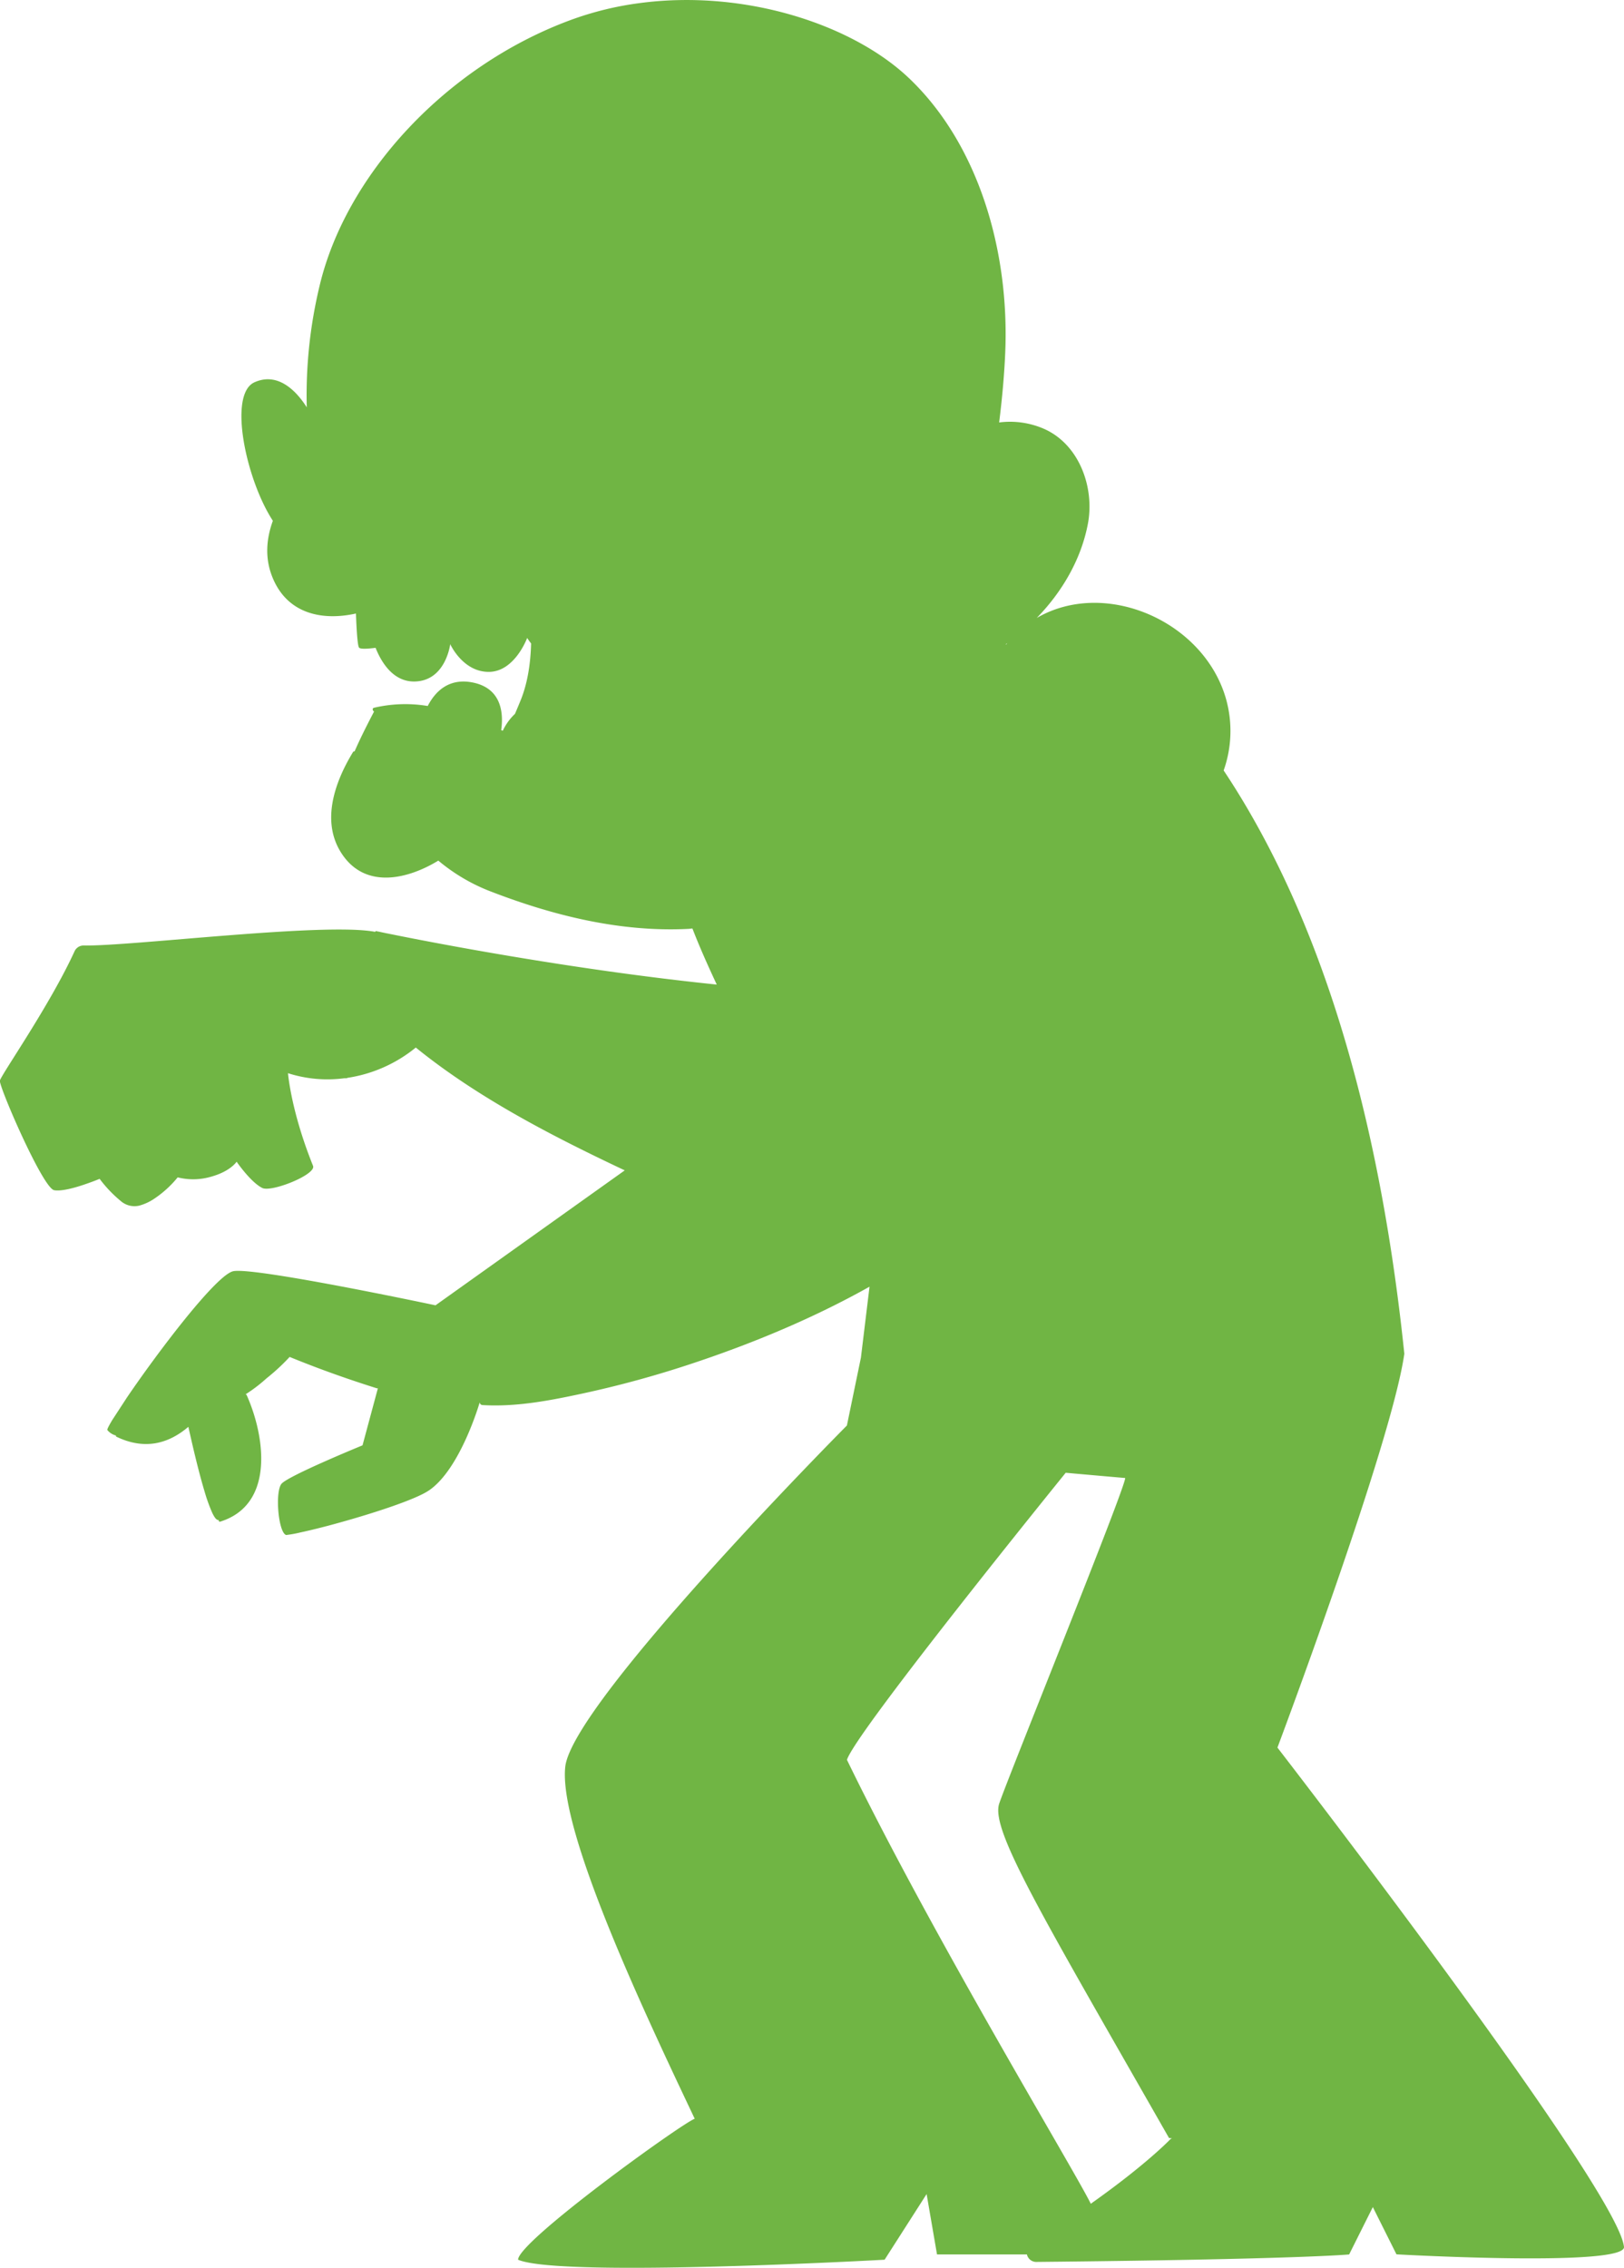 <svg id="Layer_1" data-name="Layer 1" xmlns="http://www.w3.org/2000/svg" viewBox="0 0 624.46 871.67">
  <defs>
    <style>
      .cls-1 {
        fill: #70b544;
      }
    </style>
  </defs>
  <path class="cls-1" d="M843.69,974.14c-2.76-23-133.23-191.75-133.23-191.75S754.35,665.63,759.25,631c-11.32-108.81-38.49-172.35-60.54-209.92-3.11-5.29-6.08-10-8.93-14.27a45.41,45.41,0,0,0,.92-27.45c-8.49-30-46.51-46.47-72.8-31.16,9.91-10.15,17.19-22.81,19.71-36.38,2.54-13.73-3.28-30.22-16.8-36.27a32.7,32.7,0,0,0-17.36-2.5c1.22-9.68,2-18.86,2.33-26.6,1.73-39.61-10.44-80.51-37-105.74-21.62-20.55-62.86-34.18-103.29-28.89a123,123,0,0,0-27.23,6.7c-47.87,17.83-86.16,59.61-96.17,102.25a179.81,179.81,0,0,0-4.87,46.47c-3.37-5.33-10.56-13.91-20.11-9.63-10.26,4.6-3.22,37.49,7.07,53.23-2.49,6.85-3.1,14.09-.35,21.24,5.62,14.6,19.28,17.29,32.3,14.41.16,4.58.53,12.2,1.18,13.08.46.62,2.83.56,6.37.1,2,5.07,6.51,13.1,15,12.95,12-.22,13.7-14.36,13.7-14.36s4.79,10.66,14.8,10.66,14.79-13.05,14.79-13.05a22.69,22.69,0,0,0,1.51,2.12c-.19,7.23-1.24,15-4,21.79-.78,1.93-1.5,3.62-2.2,5.27a21.6,21.6,0,0,0-4.7,6.51l-.6-.27c.87-6.06.45-16.11-11.12-18.32-9.26-1.77-14.38,3.74-17.13,9.06a52.84,52.84,0,0,0-20.63.67c-.8.2-.61,1.14,0,1.45-1.89,3.63-4.79,9.16-7.5,15.33-.2,0-.43,0-.55.18-7.23,11.82-12.85,27.69-3.63,40.21s25.05,8.52,36.38,1.59a70.7,70.7,0,0,0,20.33,11.93c24,9.25,49.61,15.57,75.49,14.33.64,0,1.25-.13,1.89-.17,2.47,6.41,5.68,13.72,9.36,21.56-56.29-5.79-110.44-16.35-126.48-19.62-.34-.06-.67-.12-1-.2-.54-.11-1.05-.21-1.47-.31-1-.22-1.74-.36-2.08-.42l-.18,0-.06,0,0,.3c-19.18-3.8-93.88,5.56-112.14,5.23a3.8,3.8,0,0,0-3.54,2.24c-9.65,21.07-28.6,48-28.71,49.76-.17,2.68,16.5,41.22,20.86,42.05,2.84.54,8.31-1,12.39-2.44,2.91-1,5.11-1.92,5.11-1.92a49.36,49.36,0,0,0,8.12,8.52,8,8,0,0,0,7.13,1.77,19.37,19.37,0,0,0,5.46-2.46,41.09,41.09,0,0,0,9.3-8.4l0,0a24.45,24.45,0,0,0,12.86-.26c.33-.08.63-.18.93-.28,6.26-1.92,8.6-5.07,8.88-5.47a.06.06,0,0,0,0,0s5.37,7.85,9.86,10.09c3.53,1.76,20.85-5.18,19.52-8.5-7.39-18.39-9.22-31.56-9.64-35.59,0,0,.05,0,.09,0a49.81,49.81,0,0,0,21.6,1.91c.25,0,.47,0,.72,0s.35-.12.54-.16a54.3,54.3,0,0,0,26.2-11.64c23.75,19.26,52.52,34.08,79.9,47l.45.21-72.77,51.87s-69.4-14.74-77.72-13.12c-6.48,1.27-28.92,30.92-40.85,48.44l-5.76,8.83c-1.29,2.18-2,3.53-1.84,3.79a6.12,6.12,0,0,0,3.13,2.06l.22.07c-.11.13-.13.3.14.44,10.95,5.27,20.13,2.61,27.65-3.81,1.57,7.07,3.89,17.1,6.21,24.78a65.12,65.12,0,0,0,2.93,8.19c.87,1.86,1.67,2.91,2.36,2.83,0,0,.08,0,.12,0,0,.4.19.79.67.64,21.05-6.62,17.14-32.94,10.15-48.58-.1-.21-.27-.23-.39-.38a59.5,59.5,0,0,0,8-6.11,78.66,78.66,0,0,0,8.89-8.23c11,4.51,22.33,8.54,33.54,12.06.15,0,.25,0,.39,0l-5.9,21.92S330.05,677.92,327.5,681s-1.25,18.67,1.78,19.68a43.77,43.77,0,0,0,5.53-1c2.85-.6,6.42-1.47,10.36-2.5,12.41-3.29,28.36-8.21,36.11-12a25.35,25.35,0,0,0,3-1.69c12.11-8.32,19.44-33.82,19.44-33.82h0a1.11,1.11,0,0,0,1,1.06c13,.79,25.92-1.73,38.2-4.36a400.51,400.51,0,0,0,43.17-11.84c23.05-7.69,46.15-17.31,67.52-29.3l-3.31,27.28-1.94,9.37-3.45,16.71S439.3,764.89,436.61,789.8s31.61,96.89,49.78,135.25c-5,1.8-67.92,47.12-67.92,54.18,16.08,7,140.94,0,140.94,0L575.56,954l4,23.21h34.57a3.69,3.69,0,0,0,3.79,2.87c100.69-1,120.11-2.87,120.11-2.87L747.14,959l9.09,18.17s89.15,5,87.47-3ZM606.26,358.33l-.33,0,.63-.44A3,3,0,0,0,606.26,358.33Zm32.43,599.39c-6.6-13.41-61-103.15-93.76-170.63,3.37-10.76,84.12-110.34,84.12-110.34l3.61.33,13.69,1.21,5.57.48c0,4-45.08,115.07-48.45,125.16s16.15,42.39,65.29,128.51l1.17.15-.51.19S660.35,942.42,638.69,957.72Z" transform="translate(-219.26 -110.67)"/>
</svg>
